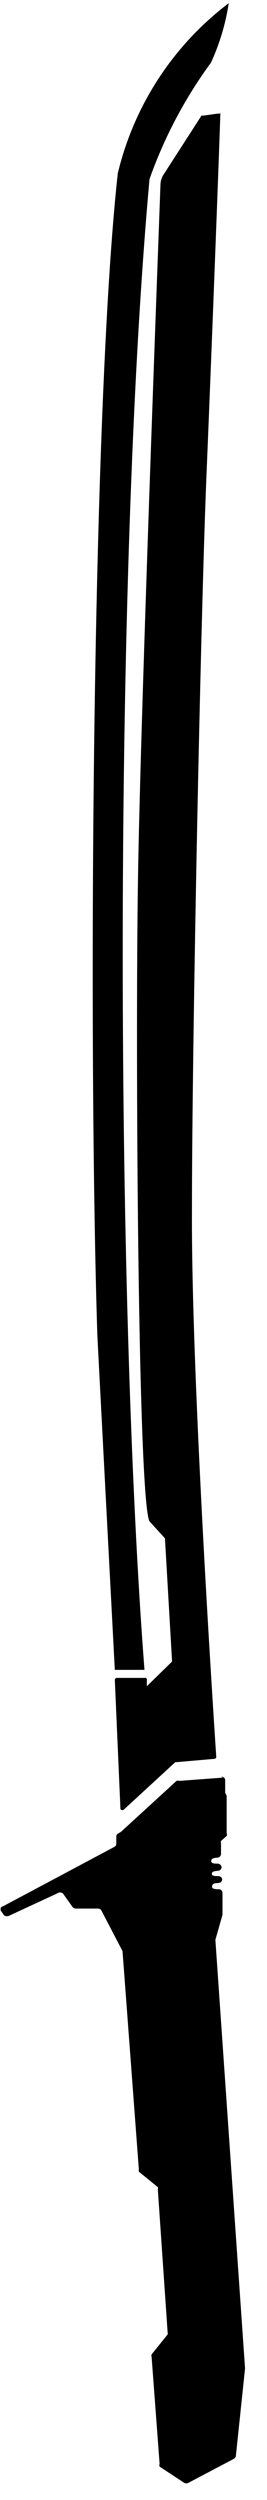 <svg width="9" height="84" viewBox="0 0 9 84" fill="none" xmlns="http://www.w3.org/2000/svg">
<path d="M7.34 3.817L6.84 3.887C6.833 3.883 6.824 3.88 6.815 3.88C6.806 3.88 6.798 3.883 6.79 3.887L5.5 5.887C5.449 5.972 5.419 6.068 5.41 6.167C5.35 7.887 4.73 24.167 4.65 29.597C4.56 35.337 4.65 50.427 5.04 51.117L5.56 51.687L5.8 55.827L4.95 56.657V56.427C4.949 56.418 4.946 56.409 4.941 56.401C4.937 56.394 4.93 56.387 4.922 56.382C4.915 56.378 4.906 56.375 4.897 56.374C4.888 56.373 4.879 56.374 4.87 56.377H3.94C3.923 56.377 3.907 56.383 3.894 56.394C3.881 56.405 3.873 56.42 3.87 56.437L4.06 60.787C4.068 60.797 4.077 60.806 4.089 60.811C4.1 60.817 4.112 60.82 4.125 60.82C4.138 60.82 4.15 60.817 4.162 60.811C4.173 60.806 4.183 60.797 4.19 60.787L5.91 59.207H5.96L7.22 59.097C7.237 59.097 7.254 59.091 7.266 59.08C7.279 59.069 7.288 59.054 7.29 59.037C7.23 58.127 6.45 46.437 6.47 40.767C6.47 34.867 6.77 20.537 6.96 15.967C7.14 11.647 7.41 4.507 7.43 3.737C7.43 3.847 7.39 3.817 7.34 3.817Z" fill="black"/>
<path d="M3.28 44.827C2.97 35.067 3.09 13.827 3.97 5.827C4.516 3.544 5.838 1.522 7.71 0.107C7.605 0.798 7.403 1.472 7.11 2.107C6.232 3.302 5.535 4.619 5.04 6.017C3.84 19.247 3.89 43.377 4.87 56.107H3.87C3.87 56.107 3.28 44.887 3.28 44.827Z" fill="black"/>
<path d="M7.52 59.727L6.04 59.837C6.011 59.826 5.979 59.826 5.95 59.837L4.08 61.547L3.98 61.607C3.962 61.616 3.947 61.631 3.936 61.648C3.925 61.666 3.92 61.686 3.92 61.707V61.957C3.919 61.978 3.911 61.999 3.899 62.016C3.887 62.034 3.87 62.048 3.85 62.057L0.09 64.057C0.02 64.057 0 64.167 0.04 64.217L0.14 64.357C0.169 64.375 0.202 64.384 0.235 64.384C0.269 64.384 0.302 64.375 0.33 64.357L1.93 63.617C1.958 63.597 1.991 63.586 2.025 63.586C2.059 63.586 2.093 63.597 2.12 63.617L2.44 64.067C2.453 64.085 2.469 64.099 2.488 64.11C2.507 64.12 2.529 64.126 2.55 64.127H3.31C3.333 64.129 3.355 64.136 3.374 64.148C3.393 64.16 3.409 64.177 3.42 64.197L4.13 65.557L4.68 72.887C4.675 72.913 4.675 72.941 4.68 72.967L5.32 73.487C5.329 73.513 5.329 73.541 5.32 73.567L5.65 78.367C5.658 78.39 5.658 78.414 5.65 78.437L5.11 79.107C5.101 79.133 5.101 79.161 5.11 79.187L5.38 82.787C5.374 82.801 5.371 82.816 5.371 82.832C5.371 82.847 5.374 82.863 5.38 82.877L6.2 83.417C6.224 83.432 6.252 83.44 6.28 83.44C6.309 83.44 6.336 83.432 6.36 83.417L7.88 82.617C7.915 82.597 7.94 82.565 7.95 82.527L8.26 79.577L7.26 65.177L7.5 64.337V63.597C7.498 63.567 7.486 63.539 7.466 63.517C7.446 63.496 7.42 63.481 7.39 63.477C7.27 63.477 7.12 63.477 7.15 63.367C7.18 63.257 7.29 63.277 7.37 63.267C7.401 63.264 7.431 63.251 7.453 63.229C7.475 63.207 7.488 63.178 7.49 63.147C7.485 63.116 7.47 63.088 7.446 63.068C7.422 63.047 7.392 63.036 7.36 63.037C7.26 63.037 7.14 63.037 7.14 62.957C7.14 62.877 7.25 62.867 7.35 62.857C7.381 62.855 7.411 62.841 7.433 62.819C7.455 62.797 7.468 62.768 7.47 62.737C7.465 62.702 7.447 62.669 7.419 62.647C7.391 62.625 7.356 62.614 7.32 62.617C7.23 62.617 7.12 62.617 7.12 62.527C7.12 62.437 7.22 62.427 7.31 62.417C7.327 62.418 7.345 62.416 7.361 62.411C7.377 62.406 7.392 62.397 7.405 62.386C7.418 62.375 7.429 62.361 7.437 62.346C7.444 62.331 7.449 62.314 7.45 62.297V61.947C7.439 61.918 7.439 61.886 7.45 61.857L7.64 61.687C7.652 61.658 7.652 61.626 7.64 61.597V60.337L7.59 60.237V59.807C7.589 59.79 7.584 59.774 7.577 59.759C7.569 59.744 7.558 59.731 7.545 59.721C7.531 59.71 7.516 59.703 7.5 59.699C7.484 59.695 7.467 59.694 7.45 59.697L7.52 59.727Z" fill="black"/>
</svg>
